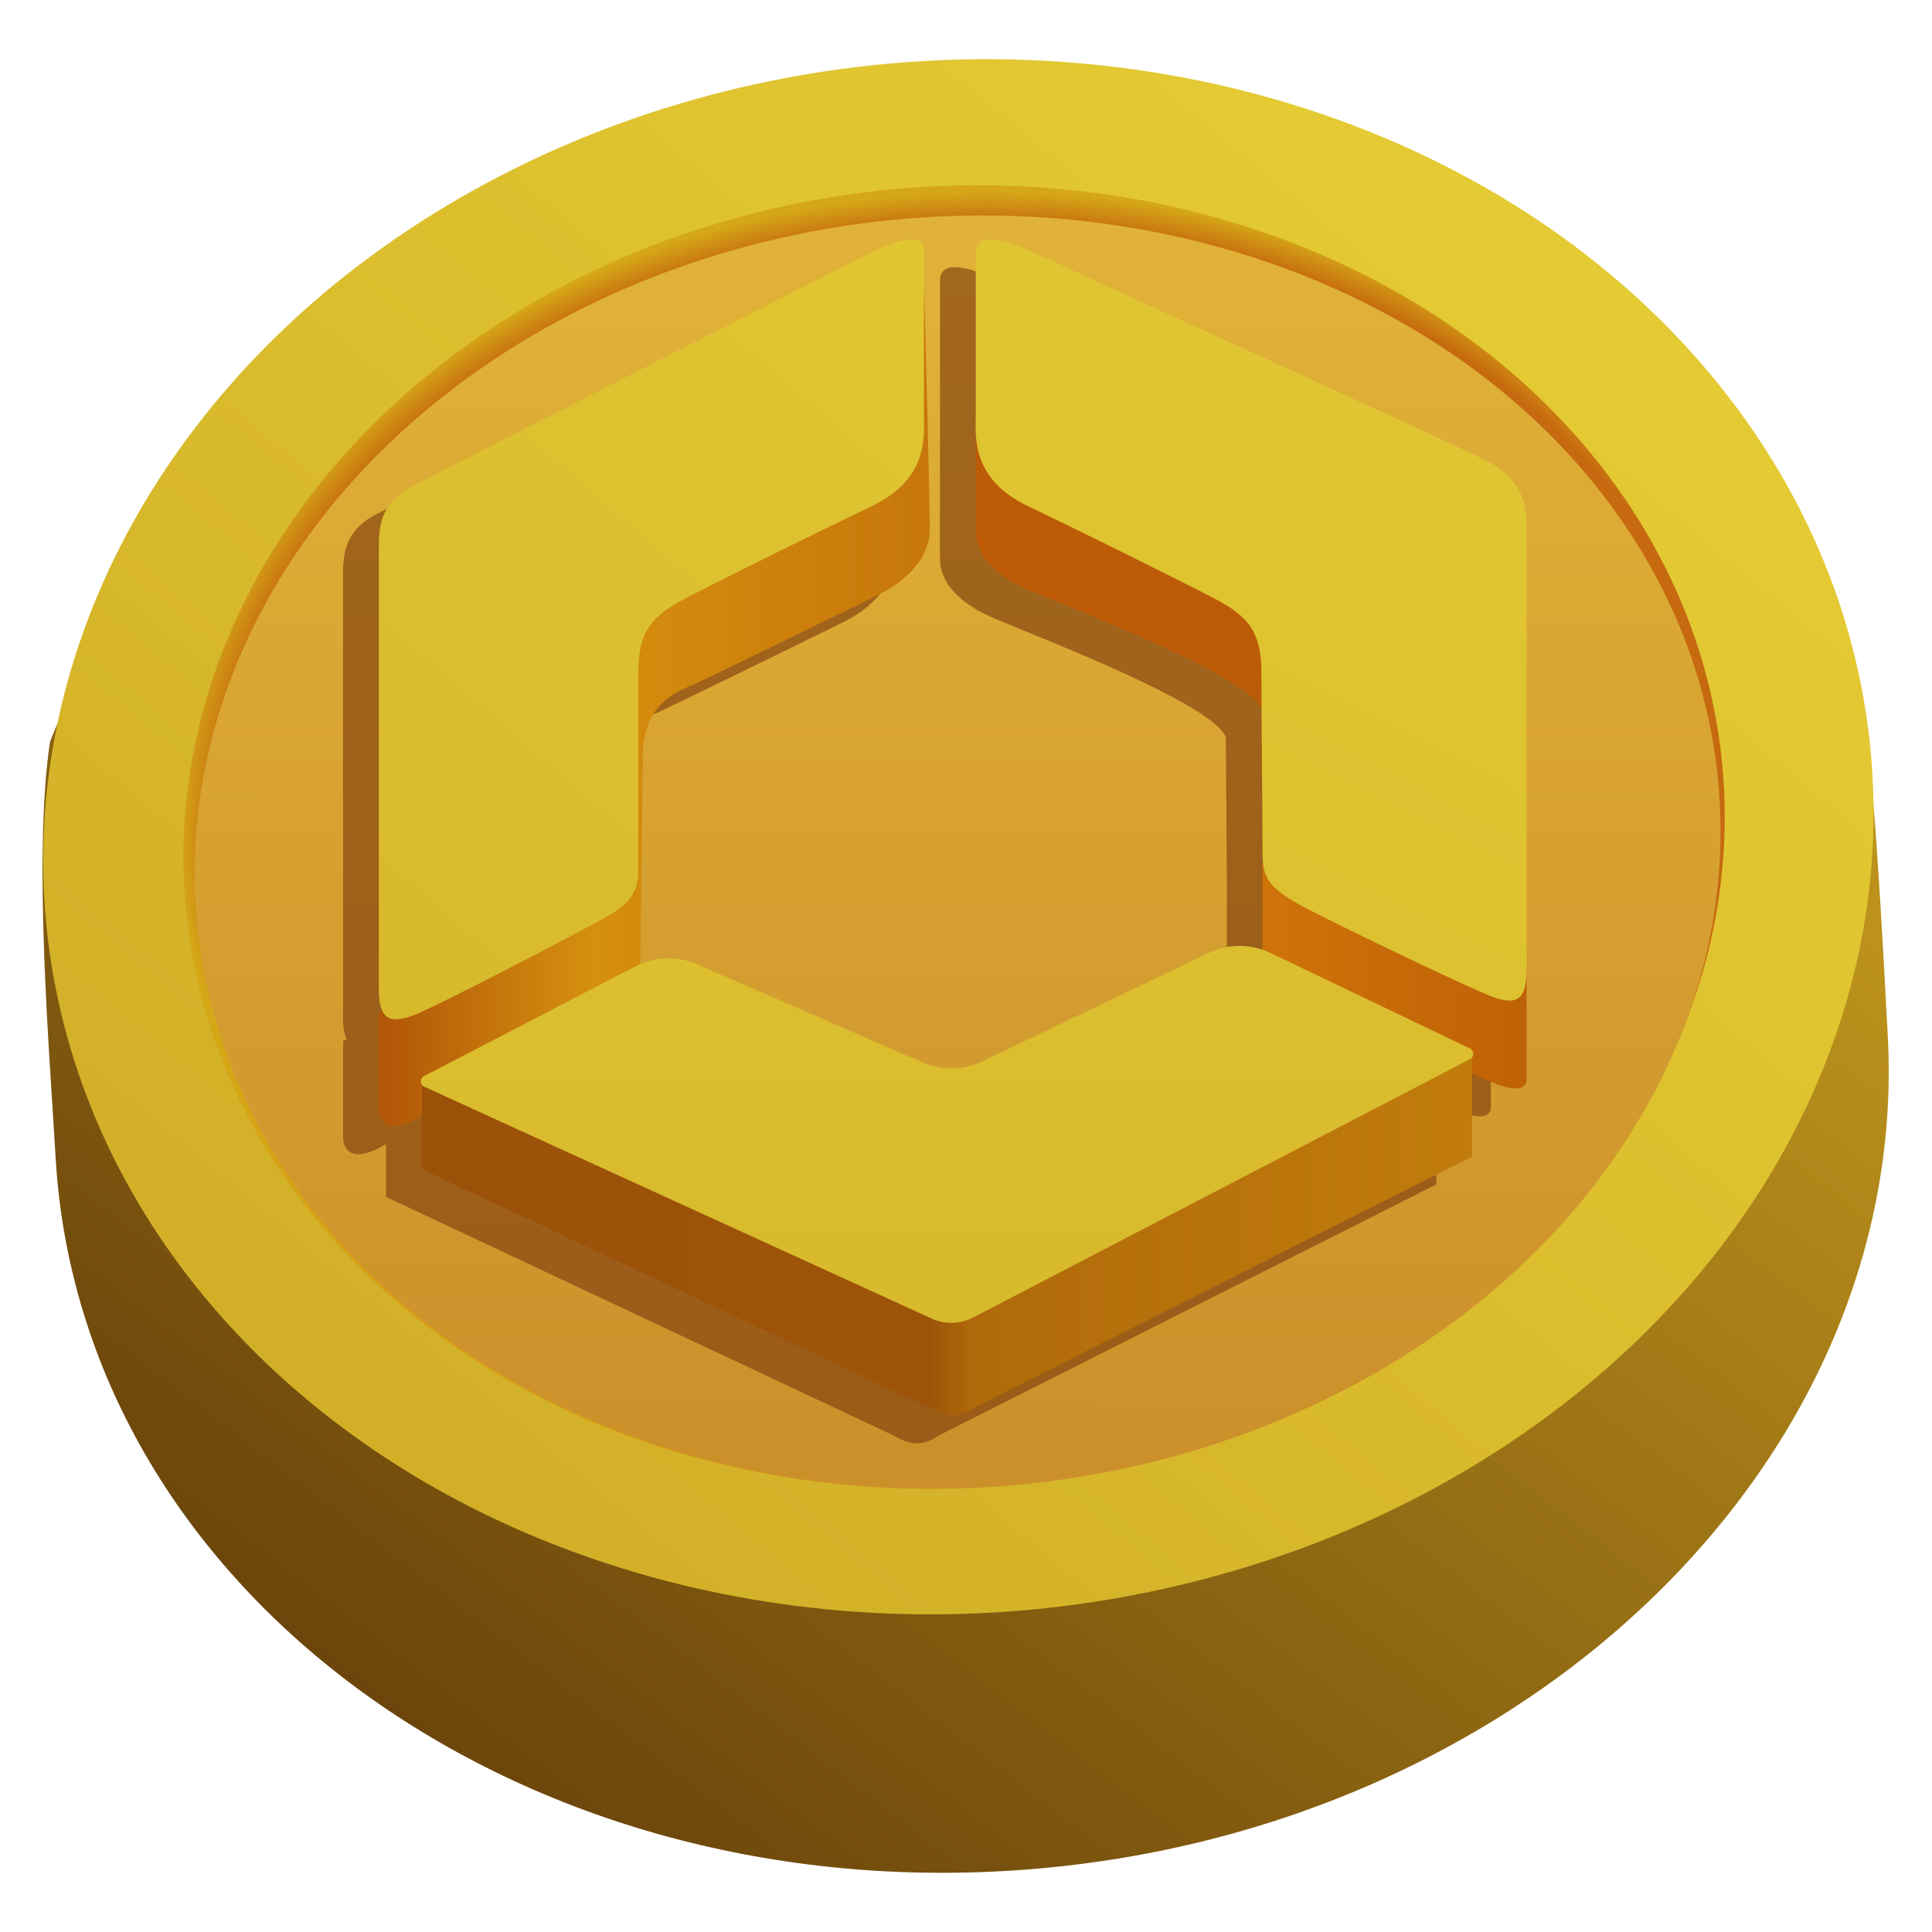 <svg width="44" height="44" viewBox="0 0 44 44" fill="none" xmlns="http://www.w3.org/2000/svg">
<path d="M42.99 23.531C43.546 33.285 34.655 41.82 23.133 42.595C11.611 43.371 1.82 36.092 1.265 26.338C1.136 24.066 0.747 19.519 1.139 16.89C3.805 10.116 12.284 7.869 21.122 7.274C31.451 6.579 40.431 9.016 42.572 17.245C42.769 19.164 42.933 22.52 42.99 23.531Z" fill="url(#paint0_linear_473_3229)"/>
<ellipse cx="20.86" cy="17.689" rx="20.86" ry="17.689" transform="matrix(0.998 -0.067 0.057 0.998 0 2.801)" fill="url(#paint1_linear_473_3229)"/>
<ellipse cx="17.566" cy="14.826" rx="17.566" ry="14.826" transform="matrix(0.998 -0.067 0.057 0.998 3.352 5.444)" fill="url(#paint2_radial_473_3229)"/>
<ellipse cx="17.39" cy="14.481" rx="17.39" ry="14.481" transform="matrix(0.998 -0.067 0.057 0.998 3.629 6.119)" fill="url(#paint3_linear_473_3229)"/>
<g opacity="0.65" filter="url(#filter0_d_473_3229)">
<path fill-rule="evenodd" clip-rule="evenodd" d="M22.222 5.845V9.582C22.222 9.612 22.222 9.645 22.221 9.679L22.221 9.734L22.22 9.734V12.079L22.22 12.107C22.217 12.349 22.21 13.025 23.527 13.571C23.666 13.628 23.829 13.695 24.012 13.77C25.555 14.398 28.438 15.574 28.731 16.238C28.735 16.77 28.74 17.41 28.744 17.995L28.744 17.996V17.997V17.997L28.744 17.997C28.75 18.723 28.755 19.365 28.755 19.61C28.755 19.662 28.758 19.711 28.763 19.757L28.755 19.753V21.721C28.355 21.585 27.915 21.61 27.529 21.794L22.367 24.263C21.942 24.467 21.448 24.476 21.016 24.288L15.873 22.051C15.459 21.871 14.99 21.872 14.579 22.049L14.639 17.479C14.577 16.198 15.338 15.877 15.695 15.726C15.715 15.718 15.733 15.71 15.75 15.703C16.076 15.56 19.997 13.642 20.128 13.571C20.259 13.5 21.174 13.003 21.174 12.15C21.174 11.468 21.087 8.171 21.043 6.608L21.041 6.651V5.845C21.041 5.336 20.444 5.562 19.848 5.845C19.252 6.128 10.144 10.771 9.385 11.167C8.626 11.563 8.626 12.13 8.626 12.639V22.603C8.626 22.845 8.655 23.013 8.712 23.124L8.628 23.163V25.295C8.606 25.579 8.771 26.019 9.607 25.509V26.716L21.174 32.154V32.155C21.174 32.155 21.436 32.329 21.697 32.329C21.925 32.329 22.153 32.18 22.208 32.142L33.526 26.431V24.536C33.63 24.583 33.718 24.623 33.787 24.655C34.702 25.081 34.767 24.797 34.767 24.655V22.239H34.767C34.767 22.219 34.768 22.198 34.768 22.176V12.071C34.768 11.561 34.637 10.995 33.878 10.599C33.361 10.329 29.026 8.35 26.129 7.028C24.775 6.41 23.736 5.935 23.546 5.845C22.949 5.562 22.222 5.336 22.222 5.845Z" fill="#803F0E"/>
</g>
<g filter="url(#filter1_f_473_3229)">
<path d="M8.629 25.203V23.072L14.51 20.372V22.858C13.225 23.498 10.446 24.905 9.609 25.416C8.773 25.928 8.607 25.487 8.629 25.203Z" fill="url(#paint4_linear_473_3229)"/>
</g>
<g filter="url(#filter2_f_473_3229)">
<path d="M21.175 12.059C21.175 11.376 21.088 8.08 21.044 6.516L20.848 9.927L14.117 13.338V22.574L14.575 22.361L14.64 17.387C14.575 16.038 15.424 15.753 15.751 15.611C16.078 15.469 19.999 13.551 20.13 13.48C20.26 13.409 21.175 12.911 21.175 12.059Z" fill="url(#paint5_linear_473_3229)"/>
</g>
<g style="mix-blend-mode:screen">
<path d="M21.042 9.49V5.754C21.042 5.244 20.445 5.471 19.849 5.754C19.253 6.037 10.145 10.68 9.386 11.076C8.627 11.472 8.627 12.038 8.627 12.548V22.511C8.627 23.247 8.898 23.304 9.386 23.134C9.874 22.964 13.343 21.152 13.831 20.869C14.319 20.586 14.536 20.36 14.536 19.794V15.322C14.536 14.36 14.861 14.02 15.62 13.623C16.379 13.227 18.548 12.152 19.849 11.529C21.15 10.906 21.042 9.943 21.042 9.49Z" fill="url(#paint6_linear_473_3229)"/>
</g>
<g filter="url(#filter3_f_473_3229)">
<path d="M34.767 24.564V22.148H33.787C33.421 22.148 30.28 20.49 28.755 19.661V22.361C30.127 22.953 33.055 24.223 33.787 24.564C34.702 24.99 34.767 24.706 34.767 24.564Z" fill="url(#paint7_linear_473_3229)"/>
</g>
<g filter="url(#filter4_f_473_3229)">
<path d="M22.22 11.987V9.643L29.474 12.343V16.25C29.235 16.487 28.755 16.819 28.755 16.25C28.755 15.54 24.9 14.048 23.527 13.479C22.155 12.911 22.22 12.201 22.22 11.987Z" fill="url(#paint8_linear_473_3229)"/>
</g>
<g style="mix-blend-mode:screen">
<path d="M22.222 9.49V5.754C22.222 5.244 22.949 5.471 23.546 5.754C24.142 6.037 33.119 10.111 33.878 10.507C34.637 10.904 34.768 11.47 34.768 11.979V22.085C34.768 22.821 34.496 22.878 34.009 22.708C33.521 22.538 30.051 20.868 29.563 20.585C29.075 20.302 28.755 20.085 28.755 19.519C28.755 18.953 28.728 16.285 28.728 15.322C28.728 14.36 28.402 14.02 27.643 13.623C26.884 13.227 24.716 12.151 23.415 11.529C22.114 10.906 22.222 9.943 22.222 9.49Z" fill="url(#paint9_linear_473_3229)"/>
</g>
<g filter="url(#filter5_f_473_3229)">
<path d="M21.696 30.177V31.881C21.696 32.08 21.489 32.211 21.309 32.127L9.605 26.624V24.635L21.696 30.177Z" fill="url(#paint10_linear_473_3229)"/>
</g>
<g filter="url(#filter6_f_473_3229)">
<path d="M21.697 30.177V31.868C21.697 32.07 21.91 32.201 22.09 32.11L33.525 26.34V24.066L21.697 30.177Z" fill="url(#paint11_linear_473_3229)"/>
</g>
<path d="M21.174 29.937V32.064C21.174 32.064 21.435 32.237 21.697 32.237C21.958 32.237 22.22 32.042 22.22 32.042V29.907C22.22 29.907 21.958 30.035 21.697 30.054C21.435 30.073 21.174 29.937 21.174 29.937Z" fill="url(#paint12_linear_473_3229)"/>
<g style="mix-blend-mode:screen">
<path d="M33.48 24.121L22.166 30.003C21.87 30.158 21.519 30.167 21.215 30.028L9.663 24.75C9.56 24.703 9.557 24.559 9.657 24.507L14.473 22.008C14.908 21.782 15.422 21.764 15.872 21.96L21.015 24.196C21.448 24.384 21.941 24.376 22.367 24.172L27.529 21.703C27.973 21.49 28.49 21.49 28.934 21.703L33.476 23.878C33.577 23.926 33.579 24.069 33.48 24.121Z" fill="url(#paint13_linear_473_3229)"/>
</g>
<defs>
<filter id="filter0_d_473_3229" x="6.727" y="4.999" width="28.312" height="28.957" filterUnits="userSpaceOnUse" color-interpolation-filters="sRGB">
<feFlood flood-opacity="0" result="BackgroundImageFix"/>
<feColorMatrix in="SourceAlpha" type="matrix" values="0 0 0 0 0 0 0 0 0 0 0 0 0 0 0 0 0 0 127 0" result="hardAlpha"/>
<feOffset dx="-0.814" dy="0.543"/>
<feGaussianBlur stdDeviation="0.543"/>
<feComposite in2="hardAlpha" operator="out"/>
<feColorMatrix type="matrix" values="0 0 0 0 0.612 0 0 0 0 0.322 0 0 0 0 0.067 0 0 0 0.45 0"/>
<feBlend mode="normal" in2="BackgroundImageFix" result="effect1_dropShadow_473_3229"/>
<feBlend mode="normal" in="SourceGraphic" in2="effect1_dropShadow_473_3229" result="shape"/>
</filter>
<filter id="filter1_f_473_3229" x="6.999" y="18.744" width="9.139" height="8.535" filterUnits="userSpaceOnUse" color-interpolation-filters="sRGB">
<feFlood flood-opacity="0" result="BackgroundImageFix"/>
<feBlend mode="normal" in="SourceGraphic" in2="BackgroundImageFix" result="shape"/>
<feGaussianBlur stdDeviation="0.814" result="effect1_foregroundBlur_473_3229"/>
</filter>
<filter id="filter2_f_473_3229" x="12.489" y="4.889" width="10.313" height="19.313" filterUnits="userSpaceOnUse" color-interpolation-filters="sRGB">
<feFlood flood-opacity="0" result="BackgroundImageFix"/>
<feBlend mode="normal" in="SourceGraphic" in2="BackgroundImageFix" result="shape"/>
<feGaussianBlur stdDeviation="0.814" result="effect1_foregroundBlur_473_3229"/>
</filter>
<filter id="filter3_f_473_3229" x="27.127" y="18.033" width="9.268" height="8.383" filterUnits="userSpaceOnUse" color-interpolation-filters="sRGB">
<feFlood flood-opacity="0" result="BackgroundImageFix"/>
<feBlend mode="normal" in="SourceGraphic" in2="BackgroundImageFix" result="shape"/>
<feGaussianBlur stdDeviation="0.814" result="effect1_foregroundBlur_473_3229"/>
</filter>
<filter id="filter4_f_473_3229" x="20.592" y="8.015" width="10.51" height="10.177" filterUnits="userSpaceOnUse" color-interpolation-filters="sRGB">
<feFlood flood-opacity="0" result="BackgroundImageFix"/>
<feBlend mode="normal" in="SourceGraphic" in2="BackgroundImageFix" result="shape"/>
<feGaussianBlur stdDeviation="0.814" result="effect1_foregroundBlur_473_3229"/>
</filter>
<filter id="filter5_f_473_3229" x="7.978" y="23.007" width="15.345" height="10.773" filterUnits="userSpaceOnUse" color-interpolation-filters="sRGB">
<feFlood flood-opacity="0" result="BackgroundImageFix"/>
<feBlend mode="normal" in="SourceGraphic" in2="BackgroundImageFix" result="shape"/>
<feGaussianBlur stdDeviation="0.814" result="effect1_foregroundBlur_473_3229"/>
</filter>
<filter id="filter6_f_473_3229" x="20.069" y="22.439" width="15.085" height="11.328" filterUnits="userSpaceOnUse" color-interpolation-filters="sRGB">
<feFlood flood-opacity="0" result="BackgroundImageFix"/>
<feBlend mode="normal" in="SourceGraphic" in2="BackgroundImageFix" result="shape"/>
<feGaussianBlur stdDeviation="0.814" result="effect1_foregroundBlur_473_3229"/>
</filter>
<linearGradient id="paint0_linear_473_3229" x1="28.1" y1="10.069" x2="6.98" y2="37.533" gradientUnits="userSpaceOnUse">
<stop stop-color="#BC921C"/>
<stop offset="1" stop-color="#6B450B"/>
</linearGradient>
<linearGradient id="paint1_linear_473_3229" x1="6.866" y1="30.109" x2="32.044" y2="3.48" gradientUnits="userSpaceOnUse">
<stop stop-color="#D2AF27"/>
<stop offset="1" stop-color="#E4CA33"/>
</linearGradient>
<radialGradient id="paint2_radial_473_3229" cx="0" cy="0" r="1" gradientUnits="userSpaceOnUse" gradientTransform="translate(18.087 14.459) rotate(93.26) scale(15.338 19.612)">
<stop offset="0.88" stop-color="#C6690F"/>
<stop offset="0.93" stop-color="#D5A817"/>
<stop offset="1" stop-color="#D8990F"/>
</radialGradient>
<linearGradient id="paint3_linear_473_3229" x1="18.205" y1="0.626" x2="16.347" y2="28.256" gradientUnits="userSpaceOnUse">
<stop stop-color="#E1B238"/>
<stop offset="1" stop-color="#CC902B"/>
</linearGradient>
<linearGradient id="paint4_linear_473_3229" x1="8.627" y1="24.208" x2="14.509" y2="24.208" gradientUnits="userSpaceOnUse">
<stop stop-color="#B15507"/>
<stop offset="0.83" stop-color="#D5900F"/>
<stop offset="0.979" stop-color="#D48B0C"/>
</linearGradient>
<linearGradient id="paint5_linear_473_3229" x1="14.117" y1="14.119" x2="21.175" y2="14.119" gradientUnits="userSpaceOnUse">
<stop stop-color="#D48C0D"/>
<stop offset="1" stop-color="#C7770B"/>
</linearGradient>
<linearGradient id="paint6_linear_473_3229" x1="20.717" y1="5.968" x2="7.366" y2="21.435" gradientUnits="userSpaceOnUse">
<stop stop-color="#E0C631"/>
<stop offset="1" stop-color="#D8B92C"/>
</linearGradient>
<linearGradient id="paint7_linear_473_3229" x1="28.755" y1="22.574" x2="34.767" y2="22.574" gradientUnits="userSpaceOnUse">
<stop stop-color="#CF7309"/>
<stop offset="1" stop-color="#BF6207"/>
</linearGradient>
<linearGradient id="paint8_linear_473_3229" x1="22.22" y1="13.906" x2="29.539" y2="13.906" gradientUnits="userSpaceOnUse">
<stop stop-color="#BD5B07"/>
<stop offset="1" stop-color="#BC5B07"/>
</linearGradient>
<linearGradient id="paint9_linear_473_3229" x1="30.389" y1="6.892" x2="24.558" y2="18.238" gradientUnits="userSpaceOnUse">
<stop stop-color="#E1C632"/>
<stop offset="1" stop-color="#DDC130"/>
</linearGradient>
<linearGradient id="paint10_linear_473_3229" x1="9.671" y1="28.472" x2="21.696" y2="28.472" gradientUnits="userSpaceOnUse">
<stop stop-color="#9C5108"/>
<stop offset="1" stop-color="#9D5408"/>
</linearGradient>
<linearGradient id="paint11_linear_473_3229" x1="33.721" y1="28.472" x2="21.697" y2="28.472" gradientUnits="userSpaceOnUse">
<stop stop-color="#C17C0C"/>
<stop offset="1" stop-color="#B0690A"/>
</linearGradient>
<linearGradient id="paint12_linear_473_3229" x1="21.174" y1="31.02" x2="22.22" y2="31.02" gradientUnits="userSpaceOnUse">
<stop stop-color="#9D5408"/>
<stop offset="1" stop-color="#B16A0A"/>
</linearGradient>
<linearGradient id="paint13_linear_473_3229" x1="21.566" y1="21.366" x2="21.566" y2="30.248" gradientUnits="userSpaceOnUse">
<stop stop-color="#DCBF2F"/>
<stop offset="1" stop-color="#D8B92D"/>
</linearGradient>
</defs>
</svg>
